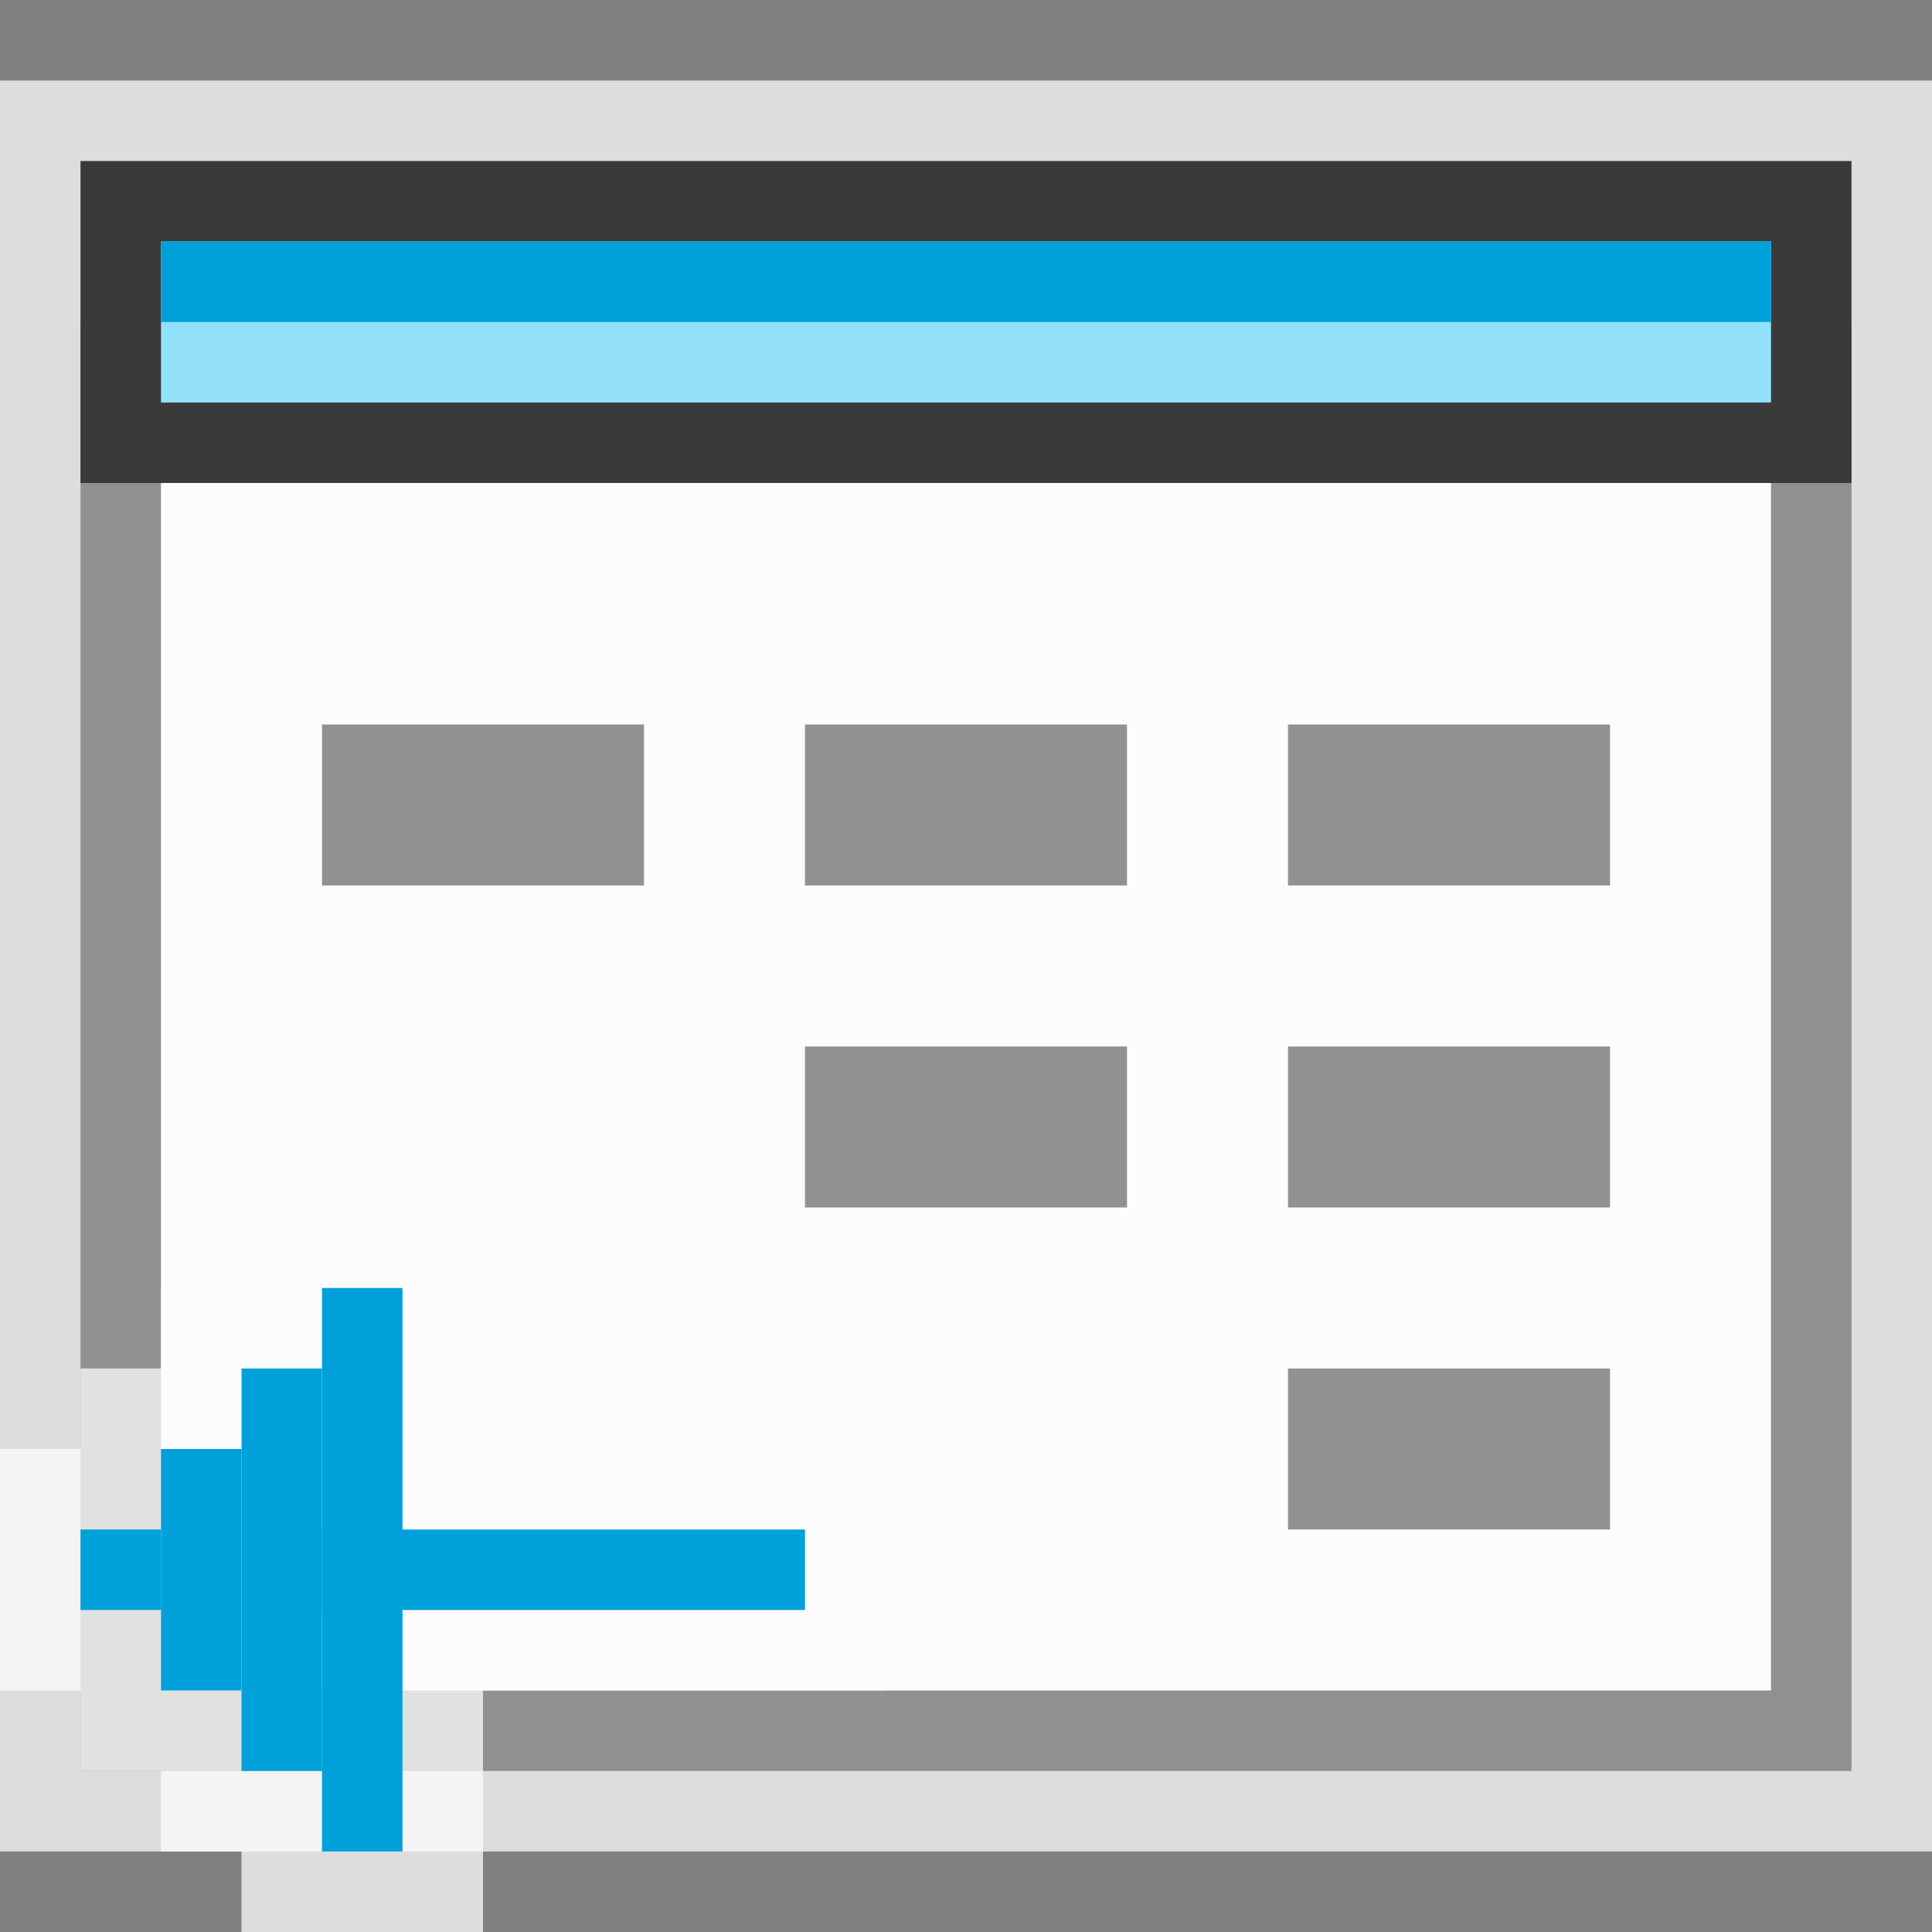 <svg width="24" height="24" viewBox="0 0 24 24" fill="none" xmlns="http://www.w3.org/2000/svg">
<rect x="0" y="0" width="24" height="24" fill="#808080" stroke="none"/>
<g clip-path="url(#clip0_1939_12449)">
<rect y="1" width="24" height="22" fill="#FCFCFC" fill-opacity="0.75"/>
<rect x="1.5" y="4.5" width="21" height="17" fill="#FCFCFC" stroke="#919191"/>
<rect x="1.5" y="2.5" width="21" height="3" fill="#94E1FC" stroke="#3A3A3A"/>
<rect x="2" y="3" width="20" height="1" fill="#00A1DB"/>
</g>
<rect x="4" y="9" width="4" height="2" fill="#919191"/>
<rect x="16" y="9" width="4" height="2" fill="#919191"/>
<rect x="10" y="9" width="4" height="2" fill="#919191"/>
<rect x="10" y="13" width="4" height="2" fill="#919191"/>
<rect x="16" y="13" width="4" height="2" fill="#919191"/>
<rect x="16" y="17" width="4" height="2" fill="#919191"/>
<g clip-path="url(#clip1_1939_12449)">
<path d="M3 16V15H6V18H11V21H6V24H3V23H2V22H1V21H0V18H1V17H2V16H3Z" fill="#FCFCFC" fill-opacity="0.75"/>
<rect x="4" y="19" width="6" height="1" fill="#00A1DB"/>
<rect x="5" y="16" width="7" height="1" transform="rotate(90 5 16)" fill="#00A1DB"/>
<rect x="4" y="17" width="5" height="1" transform="rotate(90 4 17)" fill="#00A1DB"/>
<rect x="3" y="18" width="3" height="1" transform="rotate(90 3 18)" fill="#00A1DB"/>
<rect x="2" y="19" width="1" height="1" transform="rotate(90 2 19)" fill="#00A1DB"/>
</g>
<defs>
<clipPath id="clip0_1939_12449">
<rect width="24" height="22" fill="white" transform="translate(0 1)"/>
</clipPath>
<clipPath id="clip1_1939_12449">
<rect width="11" height="9" fill="white" transform="translate(0 15)"/>
</clipPath>
</defs>
</svg>
